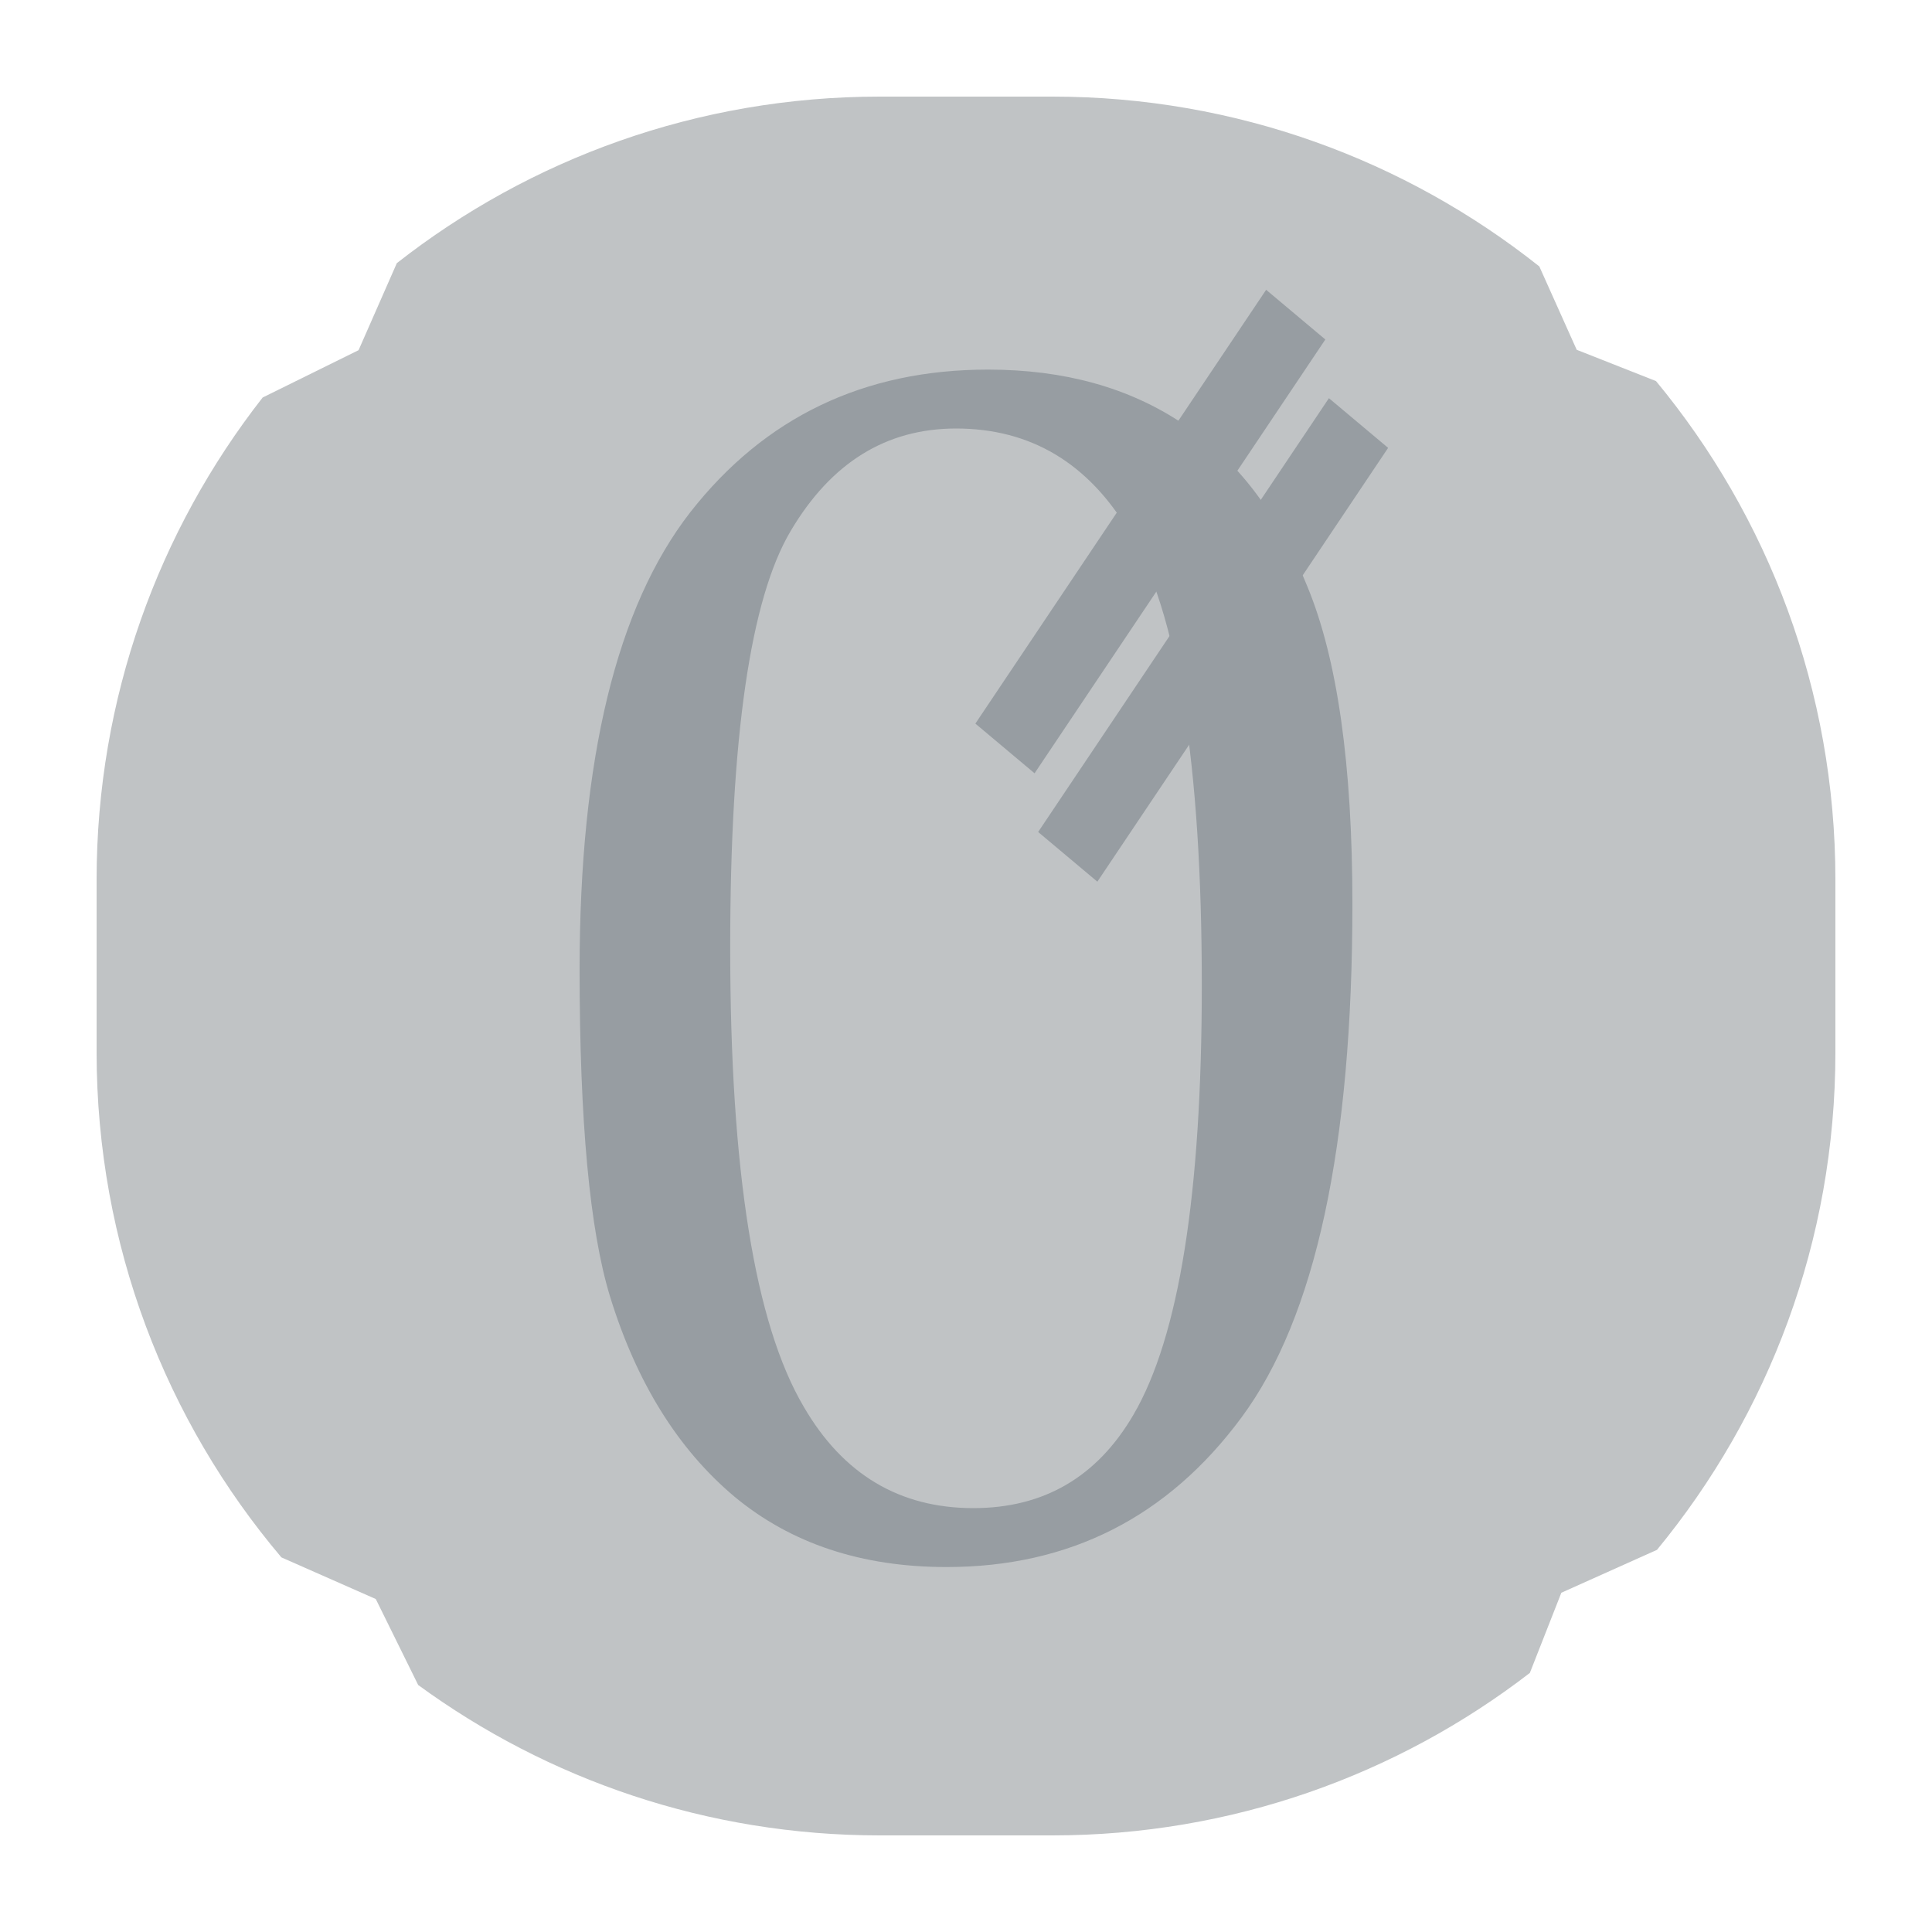 <svg width="20" height="20" viewBox="0 0 20 20" fill="none" xmlns="http://www.w3.org/2000/svg">
<path fill-rule="evenodd" clip-rule="evenodd" d="M1 9.108C1 7.225 1.642 5.492 2.719 4.115L3.712 3.625L4.108 2.724C5.486 1.644 7.222 1 9.108 1H10.892C12.798 1 14.55 1.658 15.935 2.758L16.322 3.621L17.143 3.945C18.303 5.347 19 7.146 19 9.108V10.892C19 12.849 18.307 14.643 17.153 16.044L16.163 16.488L15.837 17.318C14.468 18.373 12.753 19 10.892 19H9.108C7.321 19 5.669 18.422 4.329 17.443L3.89 16.553L2.913 16.122C1.719 14.711 1 12.885 1 10.892V9.108Z" fill="#C0C3C5"/>
<path d="M6 10.037C6 7.862 6.382 6.283 7.147 5.301C7.917 4.318 8.944 3.826 10.228 3.826C11.017 3.826 11.689 4.013 12.244 4.385C12.8 4.753 13.23 5.315 13.534 6.072C13.845 6.823 14 7.919 14 9.359C14 11.867 13.618 13.638 12.853 14.672C12.089 15.706 11.07 16.222 9.798 16.222C8.92 16.222 8.189 15.979 7.604 15.494C7.018 15.002 6.588 14.31 6.314 13.418C6.105 12.734 6 11.607 6 10.037ZM7.559 9.808C7.559 12.118 7.813 13.703 8.32 14.562C8.726 15.262 9.312 15.612 10.076 15.612C10.805 15.612 11.357 15.29 11.733 14.646C12.205 13.839 12.441 12.356 12.441 10.198C12.441 7.905 12.19 6.34 11.689 5.504C11.265 4.792 10.667 4.436 9.897 4.436C9.174 4.436 8.604 4.789 8.186 5.495C7.768 6.196 7.559 7.633 7.559 9.808Z" fill="#979DA2"/>
<line y1="-0.4" x2="5.404" y2="-0.4" transform="matrix(-0.557 0.831 -0.766 -0.643 13.107 3)" stroke="#979DA2" stroke-width="0.8"/>
<line y1="-0.4" x2="5.404" y2="-0.4" transform="matrix(-0.557 0.831 -0.766 -0.643 13.757 4.122)" stroke="#979DA2" stroke-width="0.8"/>
</svg>
